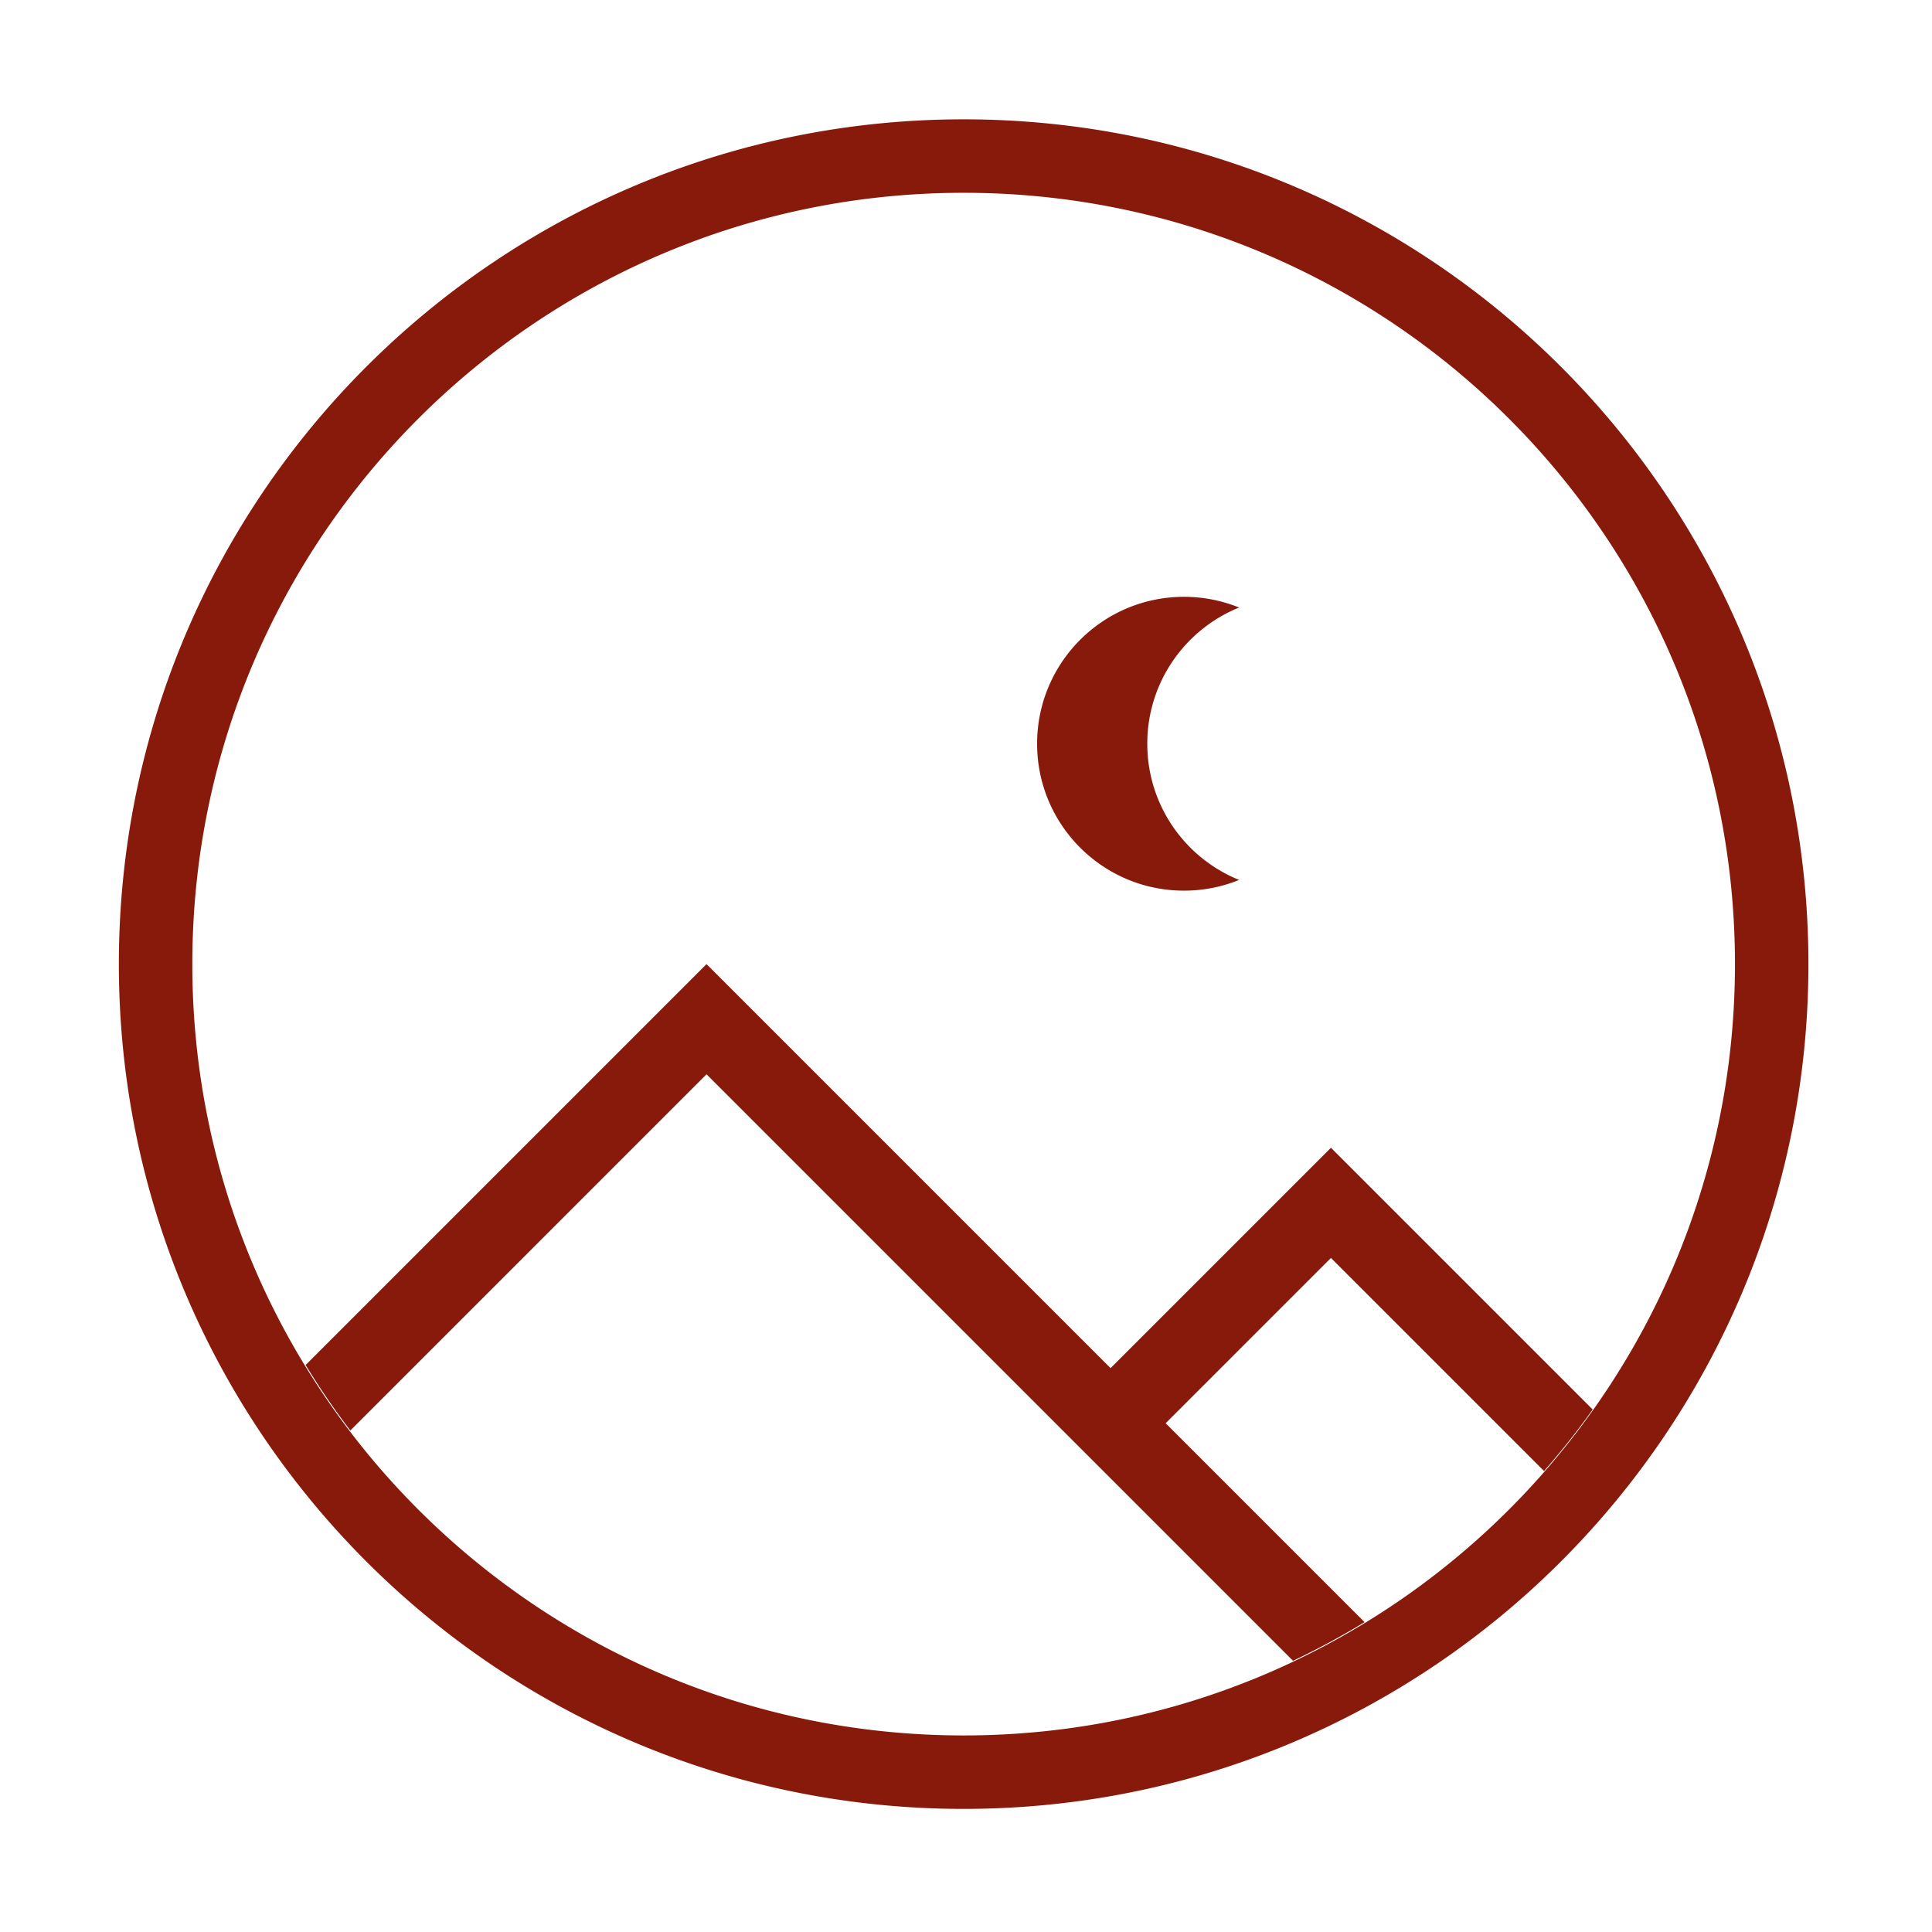 <?xml version="1.0" standalone="no"?><!DOCTYPE svg PUBLIC "-//W3C//DTD SVG 1.1//EN" "http://www.w3.org/Graphics/SVG/1.1/DTD/svg11.dtd"><svg t="1524034463272" class="icon" style="" viewBox="0 0 1024 1024" version="1.1" xmlns="http://www.w3.org/2000/svg" p-id="3718" xmlns:xlink="http://www.w3.org/1999/xlink" width="32" height="32"><defs><style type="text/css"></style></defs><path d="M510.75 63.249C263.465 63.249 63 263.715 63 510.999c0 247.287 200.466 447.752 447.75 447.752 247.287 0 447.75-200.466 447.75-447.752 0-247.284-200.464-447.75-447.75-447.75z m0 856.566c-225.781 0-408.813-183.033-408.813-408.815 0-225.781 183.032-408.813 408.813-408.813 225.783 0 408.815 183.033 408.815 408.813 0 225.782-183.032 408.815-408.815 408.815z m116.804-447.75a77.614 77.614 0 0 0 29.202-5.682c-28.533-11.553-48.669-39.509-48.669-72.188 0-32.676 20.136-60.633 48.669-72.188a77.606 77.606 0 0 0-29.202-5.682c-43.005 0-77.87 34.864-77.87 77.87 0.001 43.009 34.865 77.87 77.87 77.87z m77.87 136.273L588.621 725.143 374.478 510.999 161.985 723.494a409.147 409.147 0 0 0 23.696 34.703l0.002 0.002 188.795-188.797L685.324 880.25l0.004-0.002a406.913 406.913 0 0 0 37.915-20.482L617.82 754.344l87.603-87.605 112.94 112.94c9.124-10.435 17.745-21.288 25.783-32.618L705.424 608.338z" p-id="3719" fill="#881a0c"></path></svg>